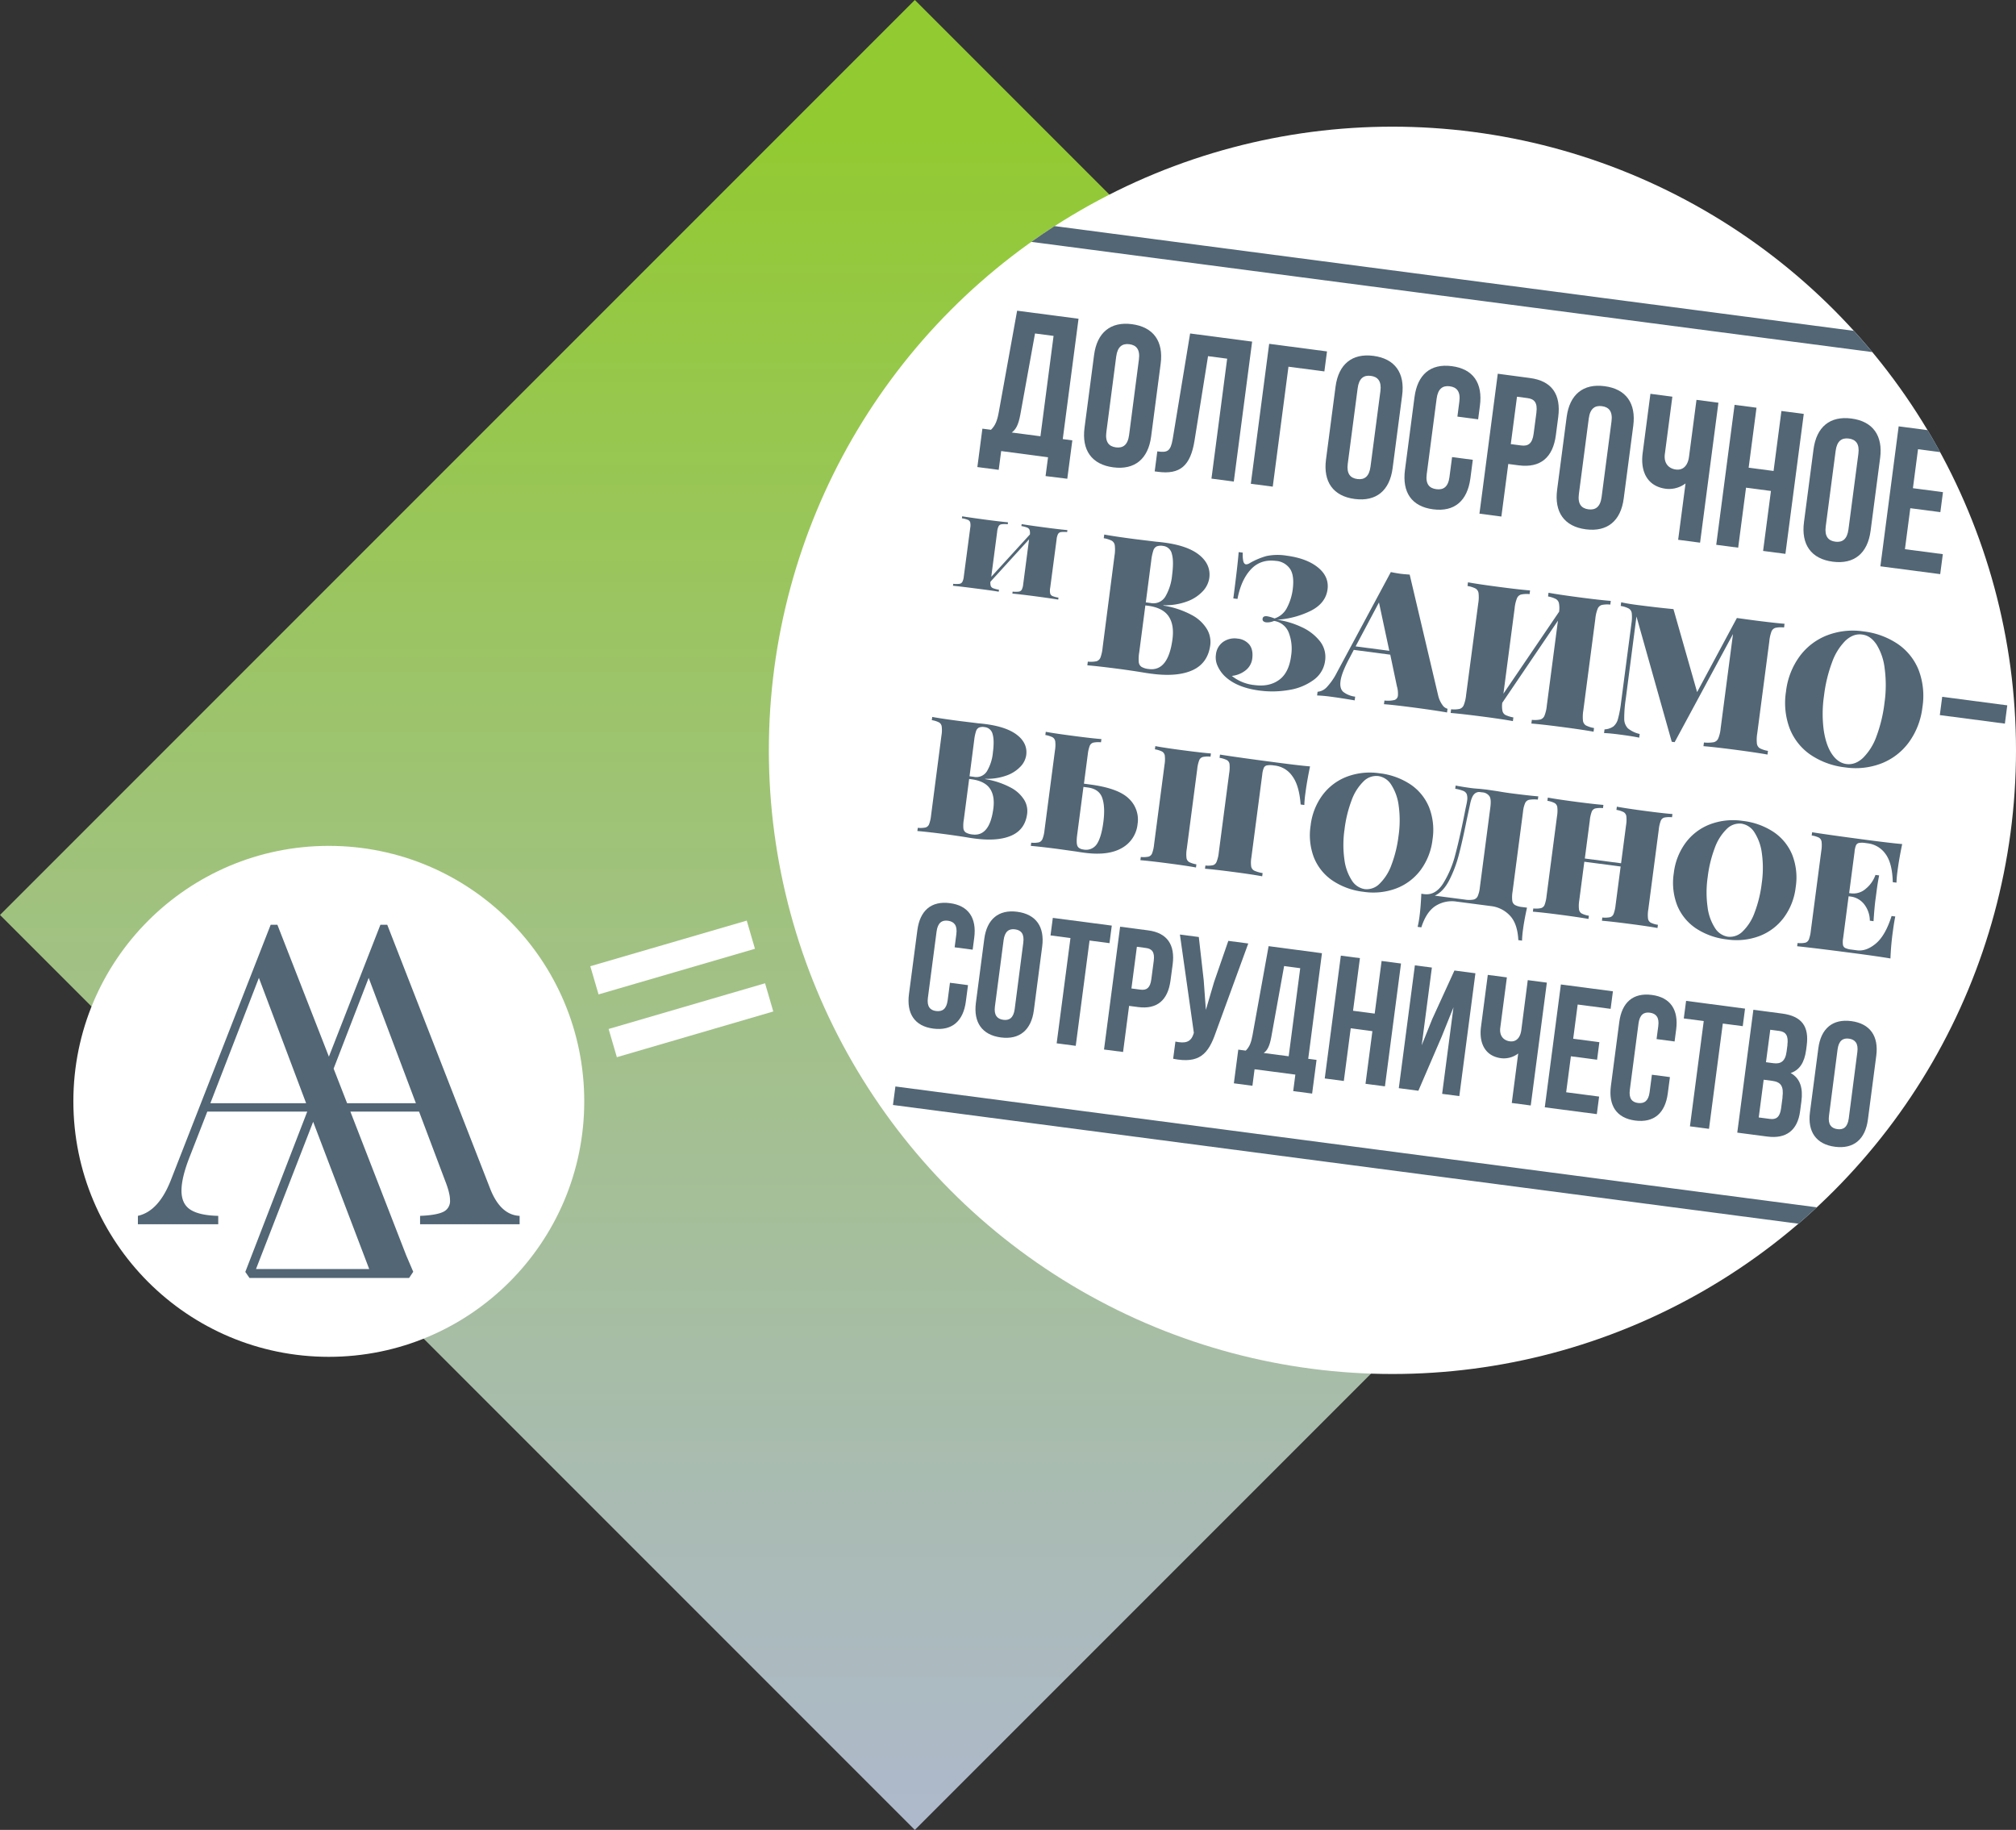 <svg xmlns="http://www.w3.org/2000/svg" xmlns:xlink="http://www.w3.org/1999/xlink" viewBox="0 0 939.18 852.36"><rect x="0" y="0" width="939.18" height="852.36" fill="#333333" stroke="none"/><defs><style>.cls-1{fill:url(#linear-gradient);}.cls-2{fill:#fff;}.cls-3{fill:#526675;}</style><linearGradient id="linear-gradient" x1="426.18" y1="852.36" x2="426.18" gradientTransform="translate(426.18 1028.89) rotate(-135)" gradientUnits="userSpaceOnUse"><stop offset="0" stop-color="#aeb9cc"/><stop offset="0.16" stop-color="#aabbb6"/><stop offset="0.51" stop-color="#a0c27e"/><stop offset="0.93" stop-color="#92ca31"/></linearGradient></defs><g id="Layer_2" data-name="Layer 2"><g id="Layer_1-2" data-name="Layer 1"><rect class="cls-1" x="124.82" y="124.82" width="602.71" height="602.71" transform="translate(1028.89 426.18) rotate(135)"/><circle class="cls-2" cx="648.68" cy="349.5" r="290.5"/><polygon class="cls-3" points="679.84 510.56 687.34 453.34 677.57 452.06 667.2 474.73 662.32 486.89 667.06 450.68 659.14 449.65 651.65 506.86 660.77 508.06 671.65 482.8 677.12 469.21 671.84 509.51 679.84 510.56"/><path class="cls-3" d="M591,440.71l-7.5,41.5c-.6,3.33-1.36,5.39-3.15,7.16l-3.48-.46-2.06,15.69,8.65,1.14,1-7.69,19,2.49-1,7.68,8.81,1.16,2.06-15.69-3.88-.51L615.85,444ZM600.35,492l-11.63-1.52c1.63-1.2,2.69-3,3.5-7.28l6-33.22,7.51,1Z"/><path class="cls-3" d="M713.12,514.92l7.5-57.22-8.89-1.16-3,23.21c-.5,3.84-2.55,5.65-5.37,5.28s-4.94-2.47-4.44-6.31L702,455.26l-8.89-1.17-3.17,24.2c-1,7.84,2.07,13.65,9.34,14.61a11,11,0,0,0,8-2.2l-3,23.06Z"/><polygon class="cls-3" points="645.19 506.01 652.68 448.8 643.64 447.61 640.42 472.13 630.33 470.81 633.54 446.29 624.65 445.13 617.15 502.34 626.04 503.51 629.25 478.98 639.35 480.31 636.14 504.83 645.19 506.01"/><polygon class="cls-3" points="501.15 487.14 507.58 438.09 516.87 439.31 517.94 431.14 490.47 427.54 489.4 435.71 498.69 436.93 492.26 485.97 501.15 487.14"/><polygon class="cls-3" points="750.33 469.91 751.4 461.74 727.16 458.56 719.66 515.78 743.9 518.95 744.97 510.78 729.62 508.77 731.82 492.01 744.02 493.61 745.09 485.44 732.89 483.84 734.98 467.9 750.33 469.91"/><path class="cls-3" d="M417.14,506.07,416,514.69,837.83,570q4.35-3.74,8.54-7.64Z"/><path class="cls-3" d="M779.09,184.77l-10.22-1.34L765.26,211c-1.17,8.94,2.4,15.56,10.76,16.66a12.71,12.71,0,0,0,9.21-2.49l-3.44,26.26L792,252.77l8.55-65.18-10.22-1.34-3.47,26.44c-.57,4.38-2.92,6.44-6.17,6s-5.68-2.83-5.1-7.21Z"/><path class="cls-3" d="M433.75,379.83a16.4,16.4,0,0,1-.92,4.08,2.51,2.51,0,0,1-1.69,1.53,11.65,11.65,0,0,1-3.57.15l-.2,1.5q4.32.33,13.09,1.48,4.89.65,10,1.46c1,.18,2.21.37,3.67.56q10.8,1.41,17.13-1.42T478.52,379a10,10,0,0,0-1.37-6.4,16.2,16.2,0,0,0-6.31-5.76A37.86,37.86,0,0,0,459,362.91l0-.15a27,27,0,0,0,9.9-1.53,16.54,16.54,0,0,0,6.5-4.15,9.79,9.79,0,0,0,2.68-5.33q.72-5.42-4.09-9.28t-14.7-5.18c-1.31-.17-2.46-.29-3.47-.37l-8.64-1.06q-8.62-1.12-12.88-1.92l-.2,1.5a11.18,11.18,0,0,1,3.38,1.06,2.63,2.63,0,0,1,1.23,1.92,14.49,14.49,0,0,1-.12,4.18Zm20.11-35.23a20.43,20.43,0,0,1,.84-4,2.73,2.73,0,0,1,1.41-1.72,5,5,0,0,1,2.65-.19,4.2,4.2,0,0,1,3.66,3.27q.88,2.9.13,8.6a20.72,20.72,0,0,1-2.78,8.69,5.81,5.81,0,0,1-6.1,2.59l-2-.26ZM449,381.83l2.49-19,1,.13q6.17.81,8.61,4.26t1.67,9.38q-1.73,13.14-9.75,12.09a7.74,7.74,0,0,1-3.05-.9,2.66,2.66,0,0,1-1.16-1.95A15.55,15.55,0,0,1,449,381.83Z"/><polygon class="cls-3" points="808.08 188.57 799.53 253.76 809.75 255.1 813.41 227.16 825.02 228.68 821.36 256.62 831.76 257.98 840.31 192.8 829.9 191.43 826.24 219.37 814.63 217.85 818.29 189.91 808.08 188.57"/><path class="cls-3" d="M872.25,164q-4.18-5-8.59-9.89L491.27,105.31q-5.5,3.56-10.84,7.35Z"/><path class="cls-3" d="M526,468.53l4.2.55c8.89,1.17,13.9-3.25,15.1-12.4l1-7.44c1.2-9.15-2.51-14.71-11.4-15.88l-13.08-1.71-7.5,57.21L523.2,490ZM529.63,441l4.2.56c2.83.37,4.19,1.88,3.66,6l-1.13,8.58c-.53,4.09-2.24,5.2-5.07,4.83l-4.2-.55Z"/><path class="cls-3" d="M844.85,209.31l-4.44,33.89c-1.37,10.43,3.33,17.11,13.37,18.43s16.29-3.93,17.66-14.36l4.44-33.9c1.37-10.43-3.33-17.1-13.36-18.42S846.22,198.88,844.85,209.31Zm20.9,2.07-4.62,35.2c-.61,4.66-2.88,6.16-6.13,5.73s-5.07-2.46-4.46-7.11L855.16,210c.61-4.65,2.88-6.15,6.13-5.73S866.36,206.73,865.75,211.38Z"/><path class="cls-3" d="M771.73,484l8.4,1.11.73-5.56c1.2-9.16-2.64-15-11.36-16.12s-13.94,3.49-15.14,12.64l-3.9,29.76c-1.2,9.15,2.64,15,11.37,16.12s13.93-3.5,15.13-12.65l1-7.6-8.4-1.1-1.07,8.17c-.54,4.09-2.51,5.33-5.34,5s-4.41-2.08-3.87-6.17l4.05-30.89c.53-4.09,2.51-5.41,5.34-5s4.4,2.16,3.86,6.24Z"/><polygon class="cls-3" points="796.16 525.8 802.59 476.76 811.88 477.98 812.95 469.81 785.49 466.2 784.41 474.38 793.71 475.6 787.28 524.64 796.16 525.8"/><path class="cls-3" d="M841.42,489l.26-2c1.16-8.83-2.23-13.68-11.44-14.89l-13.41-1.76-7.5,57.22,14,1.83c8.88,1.17,14.11-3,15.27-11.8l.61-4.66c.79-6-.5-10.62-5-13.13C838.37,498.41,840.64,494.89,841.42,489Zm-11,22.17-.66,5c-.55,4.25-2.35,5.43-5.34,5l-5.09-.67,2.3-17.57,4,.52C829.59,504,831.07,505.85,830.38,511.17Zm2.3-24.48-.42,3.19c-.6,4.58-2.81,5.78-6.12,5.35l-3.48-.46,2-15.12,4.28.56C832.08,480.63,833.22,482.6,832.68,486.69Z"/><path class="cls-3" d="M864.64,393.74a2,2,0,0,1,1.45-1.11,9.56,9.56,0,0,1,3,.05l1,.13a11.91,11.91,0,0,1,8.29,4.94q3.18,4.28,3.39,13.16l1.73.22a50.49,50.49,0,0,1,.48-5.43q.72-5.55,2.18-12.54c-3.13-.26-8.36-.87-15.72-1.83q-17.56-2.31-26.24-3.67l-.2,1.5a11.44,11.44,0,0,1,3.37,1,2.65,2.65,0,0,1,1.24,1.92,15,15,0,0,1-.13,4.19l-4.88,37.23a16.5,16.5,0,0,1-.91,4.08,2.58,2.58,0,0,1-1.69,1.53,12.11,12.11,0,0,1-3.57.14l-.2,1.5q8.74.92,26.3,3.22,12.09,1.59,17.16,2.48a123.63,123.63,0,0,1,1.13-12.68c.37-2.8.74-5.09,1.13-6.88l-1.73-.22q-2.87,9.09-7.33,12.82t-8.81,3.16l-2.48-.33a9.62,9.62,0,0,1-2.92-.72,2.08,2.08,0,0,1-1.11-1.45,10.1,10.1,0,0,1,.08-3.16l2.55-19.51.75.1a9.53,9.53,0,0,1,6.58,3.72,12.62,12.62,0,0,1,2.56,7.55l1.72.23c.3-4.59.62-8.17,1-10.72l.47-3.6c.34-2.6.73-4.95,1.15-7l-1.72-.23a14.4,14.4,0,0,1-4.43,6.37,8.72,8.72,0,0,1-7.08,2.2l-.75-.09,2.52-19.22A10.53,10.53,0,0,1,864.64,393.74Z"/><path class="cls-3" d="M847.1,488.25,843.2,518c-1.2,9.16,2.88,15,11.61,16.15s14.17-3.46,15.37-12.61l3.9-29.75c1.2-9.16-2.88-15-11.6-16.16S848.3,479.09,847.1,488.25Zm18.17,1.8-4,30.89c-.53,4.09-2.52,5.41-5.34,5s-4.4-2.15-3.87-6.24l4-30.9c.54-4.08,2.52-5.41,5.34-5S865.81,486,865.27,490.05Z"/><path class="cls-3" d="M487.18,340.87l-.19,1.5a11.54,11.54,0,0,1,3.37,1.05,2.69,2.69,0,0,1,1.24,1.92,15,15,0,0,1-.13,4.18l-4.88,37.24a15.09,15.09,0,0,1-.95,4.07,2.67,2.67,0,0,1-1.69,1.53,11.4,11.4,0,0,1-3.54.15l-.19,1.5q4.3.35,12.49,1.41l9.07,1.27c.94.17,2.12.35,3.52.53q11,1.45,17.36-2.23a14.39,14.39,0,0,0,7.3-11.18,13.37,13.37,0,0,0-4-11.75q-4.93-4.92-18.22-6.66l-2.77-.37,1.77-13.51a16.5,16.5,0,0,1,.91-4.08,2.53,2.53,0,0,1,1.69-1.53,11.7,11.7,0,0,1,3.57-.15l.2-1.5q-4.46-.35-12.57-1.42Q491.43,341.66,487.18,340.87Zm14.65,47.88,2.91-22.22,2,.27c3.55.46,5.8,2.1,6.76,4.89s1.13,6.55.51,11.26-1.63,8.09-3,10.17a6,6,0,0,1-6.18,2.59c-1.55-.2-2.52-.78-2.91-1.72S501.49,391.3,501.83,388.75Z"/><path class="cls-3" d="M527.35,151c-10-1.31-16.3,3.93-17.66,14.36l-4.45,33.89c-1.36,10.43,3.34,17.11,13.37,18.43s16.29-3.93,17.66-14.36l4.44-33.9C542.08,159,537.38,152.34,527.35,151Zm3.23,16.43L526,202.65c-.61,4.66-2.89,6.16-6.14,5.73s-5.06-2.46-4.45-7.11L520,166.06c.61-4.65,2.89-6.15,6.14-5.73S531.19,162.8,530.58,167.45Z"/><path class="cls-3" d="M712.76,176.08l-15-2-8.54,65.18,10.22,1.34,3.21-24.49,4.83.64c10.22,1.33,16-3.69,17.35-14.12l1.11-8.47C727.25,183.76,723,177.42,712.76,176.08Zm3,16.12L714.47,202c-.61,4.66-2.57,5.92-5.82,5.49l-4.83-.63,2.89-22.07,4.83.63C714.79,185.82,716.36,187.54,715.75,192.2Z"/><path class="cls-3" d="M639.85,165.76c-10-1.31-16.3,3.93-17.67,14.36L617.74,214c-1.37,10.43,3.33,17.11,13.37,18.42s16.29-3.92,17.66-14.35l4.44-33.9C654.58,173.76,649.88,167.08,639.85,165.76Zm3.23,16.44-4.62,35.2c-.61,4.65-2.88,6.16-6.13,5.73s-5.07-2.46-4.46-7.12l4.62-35.2c.61-4.66,2.88-6.16,6.13-5.73S643.69,177.54,643.08,182.2Z"/><polygon class="cls-3" points="582.71 225.34 592.93 226.68 600.25 170.81 616.98 173 618.2 163.69 591.26 160.15 582.71 225.34"/><path class="cls-3" d="M647.94,266.47l-25.08,46.69a29.16,29.16,0,0,1-4.75,6.9,6.64,6.64,0,0,1-4.3,2.16l-.22,1.72a62.72,62.72,0,0,1,6.5.59q4.7.62,11,1.7l.23-1.73a11.28,11.28,0,0,1-5.52-2.21q-1.77-1.55-1.3-5.07.51-3.87,4.24-10.82l1.93-3.69,17,2.23,3.11,14.76a12,12,0,0,1,.46,4.26,2.32,2.32,0,0,1-1.64,2.1,13,13,0,0,1-4.64.23l-.22,1.72q4.56.33,14.14,1.59,9.23,1.22,15.25,2.26l.22-1.72a4.11,4.11,0,0,1-2.37-1.76A12.22,12.22,0,0,1,670,324l-13.28-56.36c-1.81-.12-3.27-.25-4.39-.4S649.71,266.82,647.94,266.47Zm-16.41,34.61,10.88-20.46,4.82,22.52Z"/><path class="cls-3" d="M676.35,170.55c-10-1.31-16,4-17.38,14.39l-4.44,33.9c-1.37,10.43,3.05,17.07,13.08,18.39s16-4,17.39-14.4l1.13-8.66-9.66-1.26-1.22,9.31c-.61,4.66-2.87,6.06-6.12,5.64s-5.08-2.37-4.47-7l4.62-35.2c.61-4.66,2.88-6.16,6.13-5.73s5.06,2.46,4.45,7.12l-.91,7,9.66,1.27.83-6.33C690.81,178.51,686.39,171.86,676.35,170.55Z"/><path class="cls-3" d="M546.34,204.38c-1,6-2.55,6.48-7.19,5.87l-1.22,9.32,1.57.2c10.22,1.34,15.11-2.75,17-14.63l6.28-39.24,8.91,1.17-7.32,55.87,10.41,1.37,8.54-65.19-28.89-3.79Z"/><path class="cls-3" d="M557.35,402.6a11.39,11.39,0,0,1-3.37-1.06,2.64,2.64,0,0,1-1.24-1.92,15,15,0,0,1,.13-4.18l4.88-37.23a16,16,0,0,1,.92-4.08,2.49,2.49,0,0,1,1.69-1.53,11.65,11.65,0,0,1,3.57-.15l.19-1.5q-4.38-.34-12.56-1.42-9.09-1.18-13.33-2l-.2,1.5a11.44,11.44,0,0,1,3.37,1.05,2.68,2.68,0,0,1,1.24,1.92,15,15,0,0,1-.13,4.18l-4.88,37.24a16.28,16.28,0,0,1-.91,4.07,2.57,2.57,0,0,1-1.69,1.54,12.11,12.11,0,0,1-3.57.14l-.2,1.5c2.87.23,7.34.73,13.39,1.53q8.18,1.06,12.51,1.87Z"/><path class="cls-3" d="M458.54,437.32l-3.9,29.75c-1.2,9.16,2.88,15,11.61,16.16s14.18-3.47,15.38-12.62l3.89-29.75c1.2-9.16-2.88-15-11.6-16.16S459.74,428.17,458.54,437.32Zm18.17,1.8-4,30.9c-.53,4.08-2.51,5.4-5.34,5s-4.4-2.15-3.87-6.24l4.05-30.9c.54-4.08,2.52-5.4,5.35-5S477.25,435,476.71,439.12Z"/><path class="cls-3" d="M423.46,463c-1.2,9.15,2.64,15,11.36,16.12s13.94-3.5,15.14-12.65l1-7.6-8.41-1.1-1.07,8.17c-.53,4.09-2.5,5.33-5.33,5s-4.41-2.08-3.88-6.17l4.05-30.89c.54-4.09,2.52-5.41,5.35-5s4.4,2.16,3.86,6.24l-.8,6.13,8.4,1.11.73-5.56c1.2-9.16-2.64-15-11.36-16.12s-13.94,3.49-15.14,12.64Z"/><path class="cls-3" d="M903.88,210.6Q901,205.41,898,200.36l-13.48-1.77L876,263.78l27.87,3.65,1.22-9.31-17.65-2.31,2.5-19.09,14,1.83,1.22-9.31-14-1.84,2.38-18.16Z"/><path class="cls-3" d="M465.27,275.61l.12-.91a14.25,14.25,0,0,1-2.65-.68,1.91,1.91,0,0,1-1.15-1,4.75,4.75,0,0,1-.18-2.05l18-19.76-2.75,21a6.87,6.87,0,0,1-.67,2.47,1.9,1.9,0,0,1-1.35.89,12.39,12.39,0,0,1-2.89,0l-.12.92c2.45.22,5.9.63,10.35,1.21q7.49,1,11,1.58l.12-.91a12,12,0,0,1-2.79-.74,1.86,1.86,0,0,1-1.07-1.21,6.63,6.63,0,0,1,0-2.56l3-22.66a6.67,6.67,0,0,1,.67-2.47,1.86,1.86,0,0,1,1.34-.89,12.4,12.4,0,0,1,2.89,0l.12-.92q-3.54-.31-11-1.3-6.74-.89-10.31-1.49l-.12.91a13.18,13.18,0,0,1,2.68.7,2,2,0,0,1,1.12,1.07,5,5,0,0,1,.16,2.14l-18,19.72,2.77-21.11a6.87,6.87,0,0,1,.67-2.47,1.83,1.83,0,0,1,1.34-.89,12.34,12.34,0,0,1,2.9,0l.12-.91c-2.45-.23-5.9-.63-10.35-1.22q-7.49-1-11-1.58l-.12.92a12,12,0,0,1,2.8.74,1.84,1.84,0,0,1,1.07,1.2,6.83,6.83,0,0,1,0,2.56l-3,22.67a6.6,6.6,0,0,1-.67,2.46,1.87,1.87,0,0,1-1.34.9,13.07,13.07,0,0,1-2.9,0l-.12.91q3.56.33,11,1.31Q461.7,275,465.27,275.61Z"/><path class="cls-3" d="M465.28,192.05c-.69,3.79-1.56,6.14-3.62,8.14l-4-.52-2.34,17.88,9.94,1.3,1.15-8.75L488.24,213l-1.15,8.75L497.21,223l2.35-17.88-4.46-.59,7.35-56.06-28.61-3.75Zm16.9-36.72,8.64,1.13-6.12,46.75-13.38-1.75c1.88-1.37,3.09-3.39,4-8.29Z"/><rect class="cls-3" x="915.07" y="315.51" width="8.59" height="30.57" transform="translate(471.89 1199.37) rotate(-82.53)"/><path class="cls-3" d="M565.09,403a11.35,11.35,0,0,1-3.53.15l-.2,1.5q4.3.33,13.39,1.52,8.7,1.14,13.26,2l.19-1.5a15.29,15.29,0,0,1-3.86-1.12,2.75,2.75,0,0,1-1.46-1.95,13.55,13.55,0,0,1,.09-4.18l5.08-38.74a10.21,10.21,0,0,1,.74-3.07,2,2,0,0,1,1.45-1.1,9.2,9.2,0,0,1,3,0l1,.12a11.51,11.51,0,0,1,7.8,4.88q3.21,4.28,3.88,13.22l1.72.23a48.46,48.46,0,0,1,.49-5.43q.72-5.57,2.17-12.55-4.68-.37-15.71-1.83-17.57-2.3-26.24-3.67l-.2,1.51a12.12,12.12,0,0,1,3.41,1.05,2.54,2.54,0,0,1,1.24,1.92,16.24,16.24,0,0,1-.17,4.18l-4.88,37.23a15.09,15.09,0,0,1-1,4.07A2.66,2.66,0,0,1,565.09,403Z"/><path class="cls-3" d="M747.51,179.88c-10-1.32-16.29,3.92-17.66,14.35l-4.44,33.9c-1.37,10.43,3.33,17.11,13.36,18.42s16.3-3.92,17.66-14.35l4.45-33.9C762.24,187.87,757.54,181.19,747.51,179.88Zm3.23,16.43-4.61,35.2c-.61,4.66-2.89,6.16-6.14,5.73s-5.06-2.46-4.45-7.12l4.61-35.2c.61-4.66,2.89-6.16,6.14-5.73S751.35,191.65,750.74,196.31Z"/><path class="cls-3" d="M620.87,410.23a32.74,32.74,0,0,0,14.44,5.18,30.41,30.41,0,0,0,15.17-1.6,25.46,25.46,0,0,0,11.36-8.59,29.48,29.48,0,0,0,5.52-14.17A29.08,29.08,0,0,0,665.75,376a23.62,23.62,0,0,0-8.69-10.64,32.74,32.74,0,0,0-14.44-5.18,30.41,30.41,0,0,0-15.17,1.6,25.46,25.46,0,0,0-11.36,8.59,29.48,29.48,0,0,0-5.52,14.17,29.08,29.08,0,0,0,1.61,15.06A23.57,23.57,0,0,0,620.87,410.23Zm5.5-23.94a58,58,0,0,1,3.3-13.54,23.49,23.49,0,0,1,5.54-8.78,8.37,8.37,0,0,1,6.94-2.48,8.65,8.65,0,0,1,6,4.07,23.24,23.24,0,0,1,3.45,9.77,49.87,49.87,0,0,1-.07,14,57.87,57.87,0,0,1-3.3,13.54,23.29,23.29,0,0,1-5.55,8.78,8.38,8.38,0,0,1-6.93,2.49,8.7,8.7,0,0,1-6-4.08,23.19,23.19,0,0,1-3.45-9.76A49.57,49.57,0,0,1,626.37,386.29Z"/><path class="cls-3" d="M703.48,426.56q3.48,3.74,3.86,11.35l1.72.22a45.46,45.46,0,0,1,.44-5.06q.6-4.57,1.88-10.29l-2.25-.29a8.86,8.86,0,0,1-3.35-.94,2.74,2.74,0,0,1-1.27-2,15.17,15.17,0,0,1,.13-4.21l4.88-37.24a13.48,13.48,0,0,1,1-4.07,2.71,2.71,0,0,1,1.91-1.5,15.06,15.06,0,0,1,4-.08l.2-1.51c-3-.24-7.51-.75-13.47-1.53-1.5-.2-3.4-.5-5.68-.9l-5-.73-3.24-.35c-1.52-.1-2.65-.2-3.4-.29-3.05-.4-5.62-.82-7.7-1.24l-.2,1.5a17.81,17.81,0,0,1,3.76,1,2.88,2.88,0,0,1,1.63,1.58,6.52,6.52,0,0,1,.14,3,14.23,14.23,0,0,1-.29,1.64l-.4,1.86q-2.56,13.17-4.75,21.36a47.71,47.71,0,0,1-5.77,13.75q-3.59,5.56-8.77,4.89l-1.35-.18c-.16,3.9-.43,7.37-.83,10.43a44.15,44.15,0,0,1-.89,5l1.73.22q2.33-7.25,6.65-10a14.22,14.22,0,0,1,9.73-2l16.06,2.1A14.26,14.26,0,0,1,703.48,426.56Zm-9.19-50.45-4.88,37.23a13.82,13.82,0,0,1-1,4.1,2.84,2.84,0,0,1-2,1.58,11.83,11.83,0,0,1-4,0l-14-1.83q4-1.85,6.75-7.21a57.69,57.69,0,0,0,4.44-11.75q1.68-6.39,3.63-16.06l1.56-7.27c.48-2.44,1.11-4.07,1.91-4.91a3.14,3.14,0,0,1,2.77-1.05l1,.13a4.39,4.39,0,0,1,3.36,1.74C694.5,371.73,694.63,373.51,694.29,376.11Z"/><path class="cls-3" d="M513.68,301.56a18.77,18.77,0,0,1-1,4.68,2.89,2.89,0,0,1-1.9,1.77,13.26,13.26,0,0,1-4,.17l-.23,1.72q4.83.38,14.65,1.66,5.46.72,11.14,1.64c1.12.2,2.48.41,4.11.62q12.09,1.59,19.18-1.68t8.2-11.71a11.79,11.79,0,0,0-1.52-7.33,18.14,18.14,0,0,0-7-6.57A41.28,41.28,0,0,0,542,282.08l0-.17a29.38,29.38,0,0,0,11.08-1.79,18.59,18.59,0,0,0,7.29-4.77,11.49,11.49,0,0,0,3-6.13q.81-6.2-4.55-10.62t-16.44-5.87q-2.19-.28-3.87-.42l-9.67-1.18q-9.66-1.26-14.41-2.15l-.23,1.72a12.79,12.79,0,0,1,3.78,1.19,3.05,3.05,0,0,1,1.37,2.2,17.56,17.56,0,0,1-.15,4.79Zm22.64-40.44a23.86,23.86,0,0,1,.95-4.61,3.2,3.2,0,0,1,1.58-2,5.69,5.69,0,0,1,3-.22,4.69,4.69,0,0,1,4.08,3.73c.65,2.21.68,5.5.11,9.86a24.2,24.2,0,0,1-3.14,10,6.48,6.48,0,0,1-6.84,3l-2.27-.3Zm-5.59,42.68L533.58,282l1.18.15q6.88.9,9.61,4.85t1.84,10.74q-2,15.06-11,13.89a8.41,8.41,0,0,1-3.41-1,3,3,0,0,1-1.29-2.23A18.25,18.25,0,0,1,530.73,303.8Z"/><path class="cls-3" d="M583.37,306.85q.54-4.14-1.28-6.52a8,8,0,0,0-5.6-2.88,9.24,9.24,0,0,0-6.61,1.5,8.17,8.17,0,0,0-3.43,6,9.37,9.37,0,0,0,.8,5.27,15.43,15.43,0,0,0,3,4.42q5.51,5.55,16.34,7a45.48,45.48,0,0,0,14-.27A26.1,26.1,0,0,0,612,316.68a12.92,12.92,0,0,0,5.31-8.88,11.84,11.84,0,0,0-2.43-9.16,22.87,22.87,0,0,0-8.5-6.54A40.16,40.16,0,0,0,595,288.67a41.33,41.33,0,0,0,15.57-4.13q7-3.5,7.88-10c.53-4-1-7.44-4.5-10.26s-8.38-4.64-14.54-5.45A25.67,25.67,0,0,0,590,259a33.86,33.86,0,0,0-7.82,3.31,3.08,3.08,0,0,1-1.69.56c-.62-.08-1-.54-1.27-1.39a14.52,14.52,0,0,1-.24-4.06l-1.93-.25q-.47,6.15-2.49,21.56l1.94.25q1.66-8.81,6.19-13.72t11.75-4A8.71,8.71,0,0,1,601,265q2.07,3.11,1.23,9.57A25.22,25.22,0,0,1,599.6,283a9.86,9.86,0,0,1-5.83,5.06,18.75,18.75,0,0,0-3.37-1c-1.35-.18-2.08.2-2.2,1.11a1.27,1.27,0,0,0,.36,1.19,2.46,2.46,0,0,0,1.3.52,7.59,7.59,0,0,0,3.67-.66,8.65,8.65,0,0,1,6.88,5.54,20.87,20.87,0,0,1,1.08,10.65q-1,7.92-5.58,11.26t-11.42,2.44a20,20,0,0,1-10.63-4.28,12.37,12.37,0,0,0,6.55-2.69A8.24,8.24,0,0,0,583.37,306.85Z"/><path class="cls-3" d="M566.39,480.89l15.13-41.42-9.29-1.22-6.61,19.09-3.85,13.05-1-13.77-2.29-20.17-8.8-1.15,6.49,45.75-.14.48c-1.28,4.07-4,4.55-8.45,3.63l-1.05,8C558.79,495.61,562.94,490.91,566.39,480.89Z"/><path class="cls-3" d="M755.25,280.53l-.22,1.72a12.46,12.46,0,0,1,3.77,1.2,3,3,0,0,1,1.38,2.19,17.73,17.73,0,0,1-.16,4.8l-4.81,36.65a53.28,53.28,0,0,1-1.43,7.69,6.84,6.84,0,0,1-2.18,3.61,8,8,0,0,1-4.11,1.35l-.22,1.72c1.7.05,4,.26,7,.65,4,.52,7.1,1,9.37,1.49l.23-1.72a13.26,13.26,0,0,1-5.51-2.64,6.33,6.33,0,0,1-1.69-4.38,58.38,58.38,0,0,1,.7-9.23l5-38.47,16.44,58.35,1.35.18,27.18-50.36-5.76,44a16,16,0,0,1-1.13,4.67,3.07,3.07,0,0,1-2.15,1.73,16.6,16.6,0,0,1-4.5.11l-.22,1.72q4.82.38,15,1.7,9.74,1.29,14.83,2.21l.22-1.72a12.46,12.46,0,0,1-3.77-1.2,3,3,0,0,1-1.38-2.19,17.66,17.66,0,0,1,.16-4.79l5.6-42.69a18.78,18.78,0,0,1,1-4.67,2.88,2.88,0,0,1,1.89-1.77,13,13,0,0,1,4-.17l.22-1.72q-5.14-.42-14.89-1.69l-7.31-1-18.53,34.51L779.6,283.72q-7.33-.69-17.41-2C759.22,281.32,756.91,280.92,755.25,280.53Z"/><path class="cls-3" d="M683,323.75a17.3,17.3,0,0,1-1.09,4.67,3,3,0,0,1-1.89,1.77,12.61,12.61,0,0,1-4,.18l-.22,1.72q4.82.38,15,1.7,9.15,1.2,14,2.1l.22-1.72a15.1,15.1,0,0,1-3.57-1.08,2.83,2.83,0,0,1-1.5-1.91,11.64,11.64,0,0,1-.1-3.82l25.94-38.26-5.19,39.58a17,17,0,0,1-1.08,4.67,3,3,0,0,1-1.89,1.77,12.61,12.61,0,0,1-4,.18l-.22,1.72q5,.39,14.05,1.58,10.17,1.33,14.92,2.22l.22-1.72a12.46,12.46,0,0,1-3.77-1.2,3,3,0,0,1-1.38-2.19,17.66,17.66,0,0,1,.16-4.79l5.6-42.69a17.09,17.09,0,0,1,1.08-4.67,3,3,0,0,1,1.89-1.76,12.61,12.61,0,0,1,4-.18l.22-1.73q-4.82-.36-15-1.7-9.15-1.2-14-2.09l-.22,1.72A13,13,0,0,1,724.8,279a3,3,0,0,1,1.45,1.94,12.43,12.43,0,0,1,.08,4l-25.94,38.18,5.22-39.76a17.09,17.09,0,0,1,1.08-4.67,3,3,0,0,1,1.89-1.76,12.85,12.85,0,0,1,4-.19l.22-1.72q-5-.39-14-1.58-10.17-1.32-14.92-2.21l-.22,1.72a12.81,12.81,0,0,1,3.77,1.19,3,3,0,0,1,1.38,2.2,17.25,17.25,0,0,1-.16,4.79Z"/><path class="cls-3" d="M889.36,345.64a34.46,34.46,0,0,0,6.23-16.25,33.88,33.88,0,0,0-1.75-17.26A26.66,26.66,0,0,0,884.16,300,36,36,0,0,0,868,294.09,33.4,33.4,0,0,0,851,296a28.82,28.82,0,0,0-12.74,9.89,34.35,34.35,0,0,0-6.23,16.25,33.89,33.89,0,0,0,1.75,17.26,26.59,26.59,0,0,0,9.68,12.16,35.91,35.91,0,0,0,16.14,5.88,33.31,33.31,0,0,0,17-1.89A28.78,28.78,0,0,0,889.36,345.64Zm-11.45-18.22A67.24,67.24,0,0,1,874.17,343,26.89,26.89,0,0,1,867.93,353q-3.64,3.42-7.76,2.88-3.95-.53-6.74-4.65t-3.83-11.18a58.17,58.17,0,0,1,.14-16,67.12,67.12,0,0,1,3.74-15.53,27,27,0,0,1,6.23-10.08c2.44-2.28,5-3.24,7.77-2.88s4.87,1.9,6.73,4.65A26.87,26.87,0,0,1,878,311.42,58.14,58.14,0,0,1,877.91,327.42Z"/><path class="cls-3" d="M741.52,378.1a2.53,2.53,0,0,1,1.69-1.54,12,12,0,0,1,3.56-.14l.2-1.5q-4.46-.36-12.56-1.42-9.09-1.19-13.33-2l-.2,1.51a11.44,11.44,0,0,1,3.37,1.05,2.64,2.64,0,0,1,1.24,1.92,15,15,0,0,1-.13,4.18l-4.88,37.23a16.5,16.5,0,0,1-.91,4.08,2.53,2.53,0,0,1-1.69,1.53,11.7,11.7,0,0,1-3.57.15l-.2,1.5q4.3.33,13.39,1.52,8.18,1.08,12.51,1.87l.19-1.5a11.44,11.44,0,0,1-3.37-1.05,2.64,2.64,0,0,1-1.24-1.92,15,15,0,0,1,.13-4.18l2.36-18L755,403.61l-2.36,18a16.4,16.4,0,0,1-.92,4.08,2.53,2.53,0,0,1-1.69,1.54,12.06,12.06,0,0,1-3.57.14l-.19,1.5q4.68.39,13.31,1.52t12.58,1.87l.2-1.5a11.44,11.44,0,0,1-3.37-1,2.61,2.61,0,0,1-1.24-1.92,14.58,14.58,0,0,1,.13-4.18l4.88-37.23a16.5,16.5,0,0,1,.91-4.08,2.55,2.55,0,0,1,1.69-1.54,12.11,12.11,0,0,1,3.57-.14l.2-1.5q-4.08-.3-12.64-1.43t-13.26-2l-.19,1.5a11.54,11.54,0,0,1,3.37,1.05,2.67,2.67,0,0,1,1.24,1.92,15,15,0,0,1-.13,4.18l-2.32,17.71-16.89-2.21,2.32-17.71A16,16,0,0,1,741.52,378.1Z"/><path class="cls-3" d="M790.06,432.41a32.73,32.73,0,0,0,14.44,5.17A30.41,30.41,0,0,0,819.67,436a25.48,25.48,0,0,0,11.36-8.6,29.4,29.4,0,0,0,5.52-14.16,29.08,29.08,0,0,0-1.61-15.06,23.6,23.6,0,0,0-8.69-10.65,32.86,32.86,0,0,0-14.44-5.17,30.41,30.41,0,0,0-15.17,1.6,25.46,25.46,0,0,0-11.36,8.59,29.48,29.48,0,0,0-5.52,14.16,29.11,29.11,0,0,0,1.61,15.07A23.62,23.62,0,0,0,790.06,432.41Zm5.5-23.94a57.75,57.75,0,0,1,3.3-13.54,23.41,23.41,0,0,1,5.54-8.78,8.41,8.41,0,0,1,6.94-2.49,8.72,8.72,0,0,1,6,4.07,23.29,23.29,0,0,1,3.45,9.77,49.87,49.87,0,0,1-.07,14,57.75,57.75,0,0,1-3.3,13.54,23.21,23.21,0,0,1-5.55,8.78,8.38,8.38,0,0,1-6.93,2.49,8.69,8.69,0,0,1-6-4.07,23.24,23.24,0,0,1-3.45-9.77A49.49,49.49,0,0,1,795.56,408.47Z"/><path class="cls-2" d="M278.84,463.19,275,450.06l72.88-21.25,3.83,13.13Zm8.53,29.24-3.84-13.14L356.41,458l3.84,13.14Z"/><circle class="cls-2" cx="153.18" cy="513" r="119"/><path class="cls-3" d="M120.61,455.48l22,58.39H98ZM172,591.11H119.26l26.63-68.59Zm-.25-135.63,22,58.39H161.7l-6.28-16.11ZM101.67,566.34q-8.76-.2-12.94-2.87c-2.79-1.79-4.18-4.74-4.18-8.89s1.31-9.43,3.93-16.05l8.09-20.75h46.56l-28.85,74.66,1.94,2.82h74.37l1.92-2.88-3.28-7.66-26-66.94h32l12.11,32.12c1.54,3.89,2.31,6.93,2.31,9.16a5.52,5.52,0,0,1-3.24,5.46c-2.13,1-5.71,1.62-10.71,1.82v3.91h46.37v-3.91c-5.9-.27-10.46-4.43-13.67-12.53l-48-123.07h-3.18l-24,61.44-24-61.44H126.1L79.74,549.33c-3.8,9.87-8.94,15.53-15.5,17v3.91h37.43Z"/></g></g></svg>